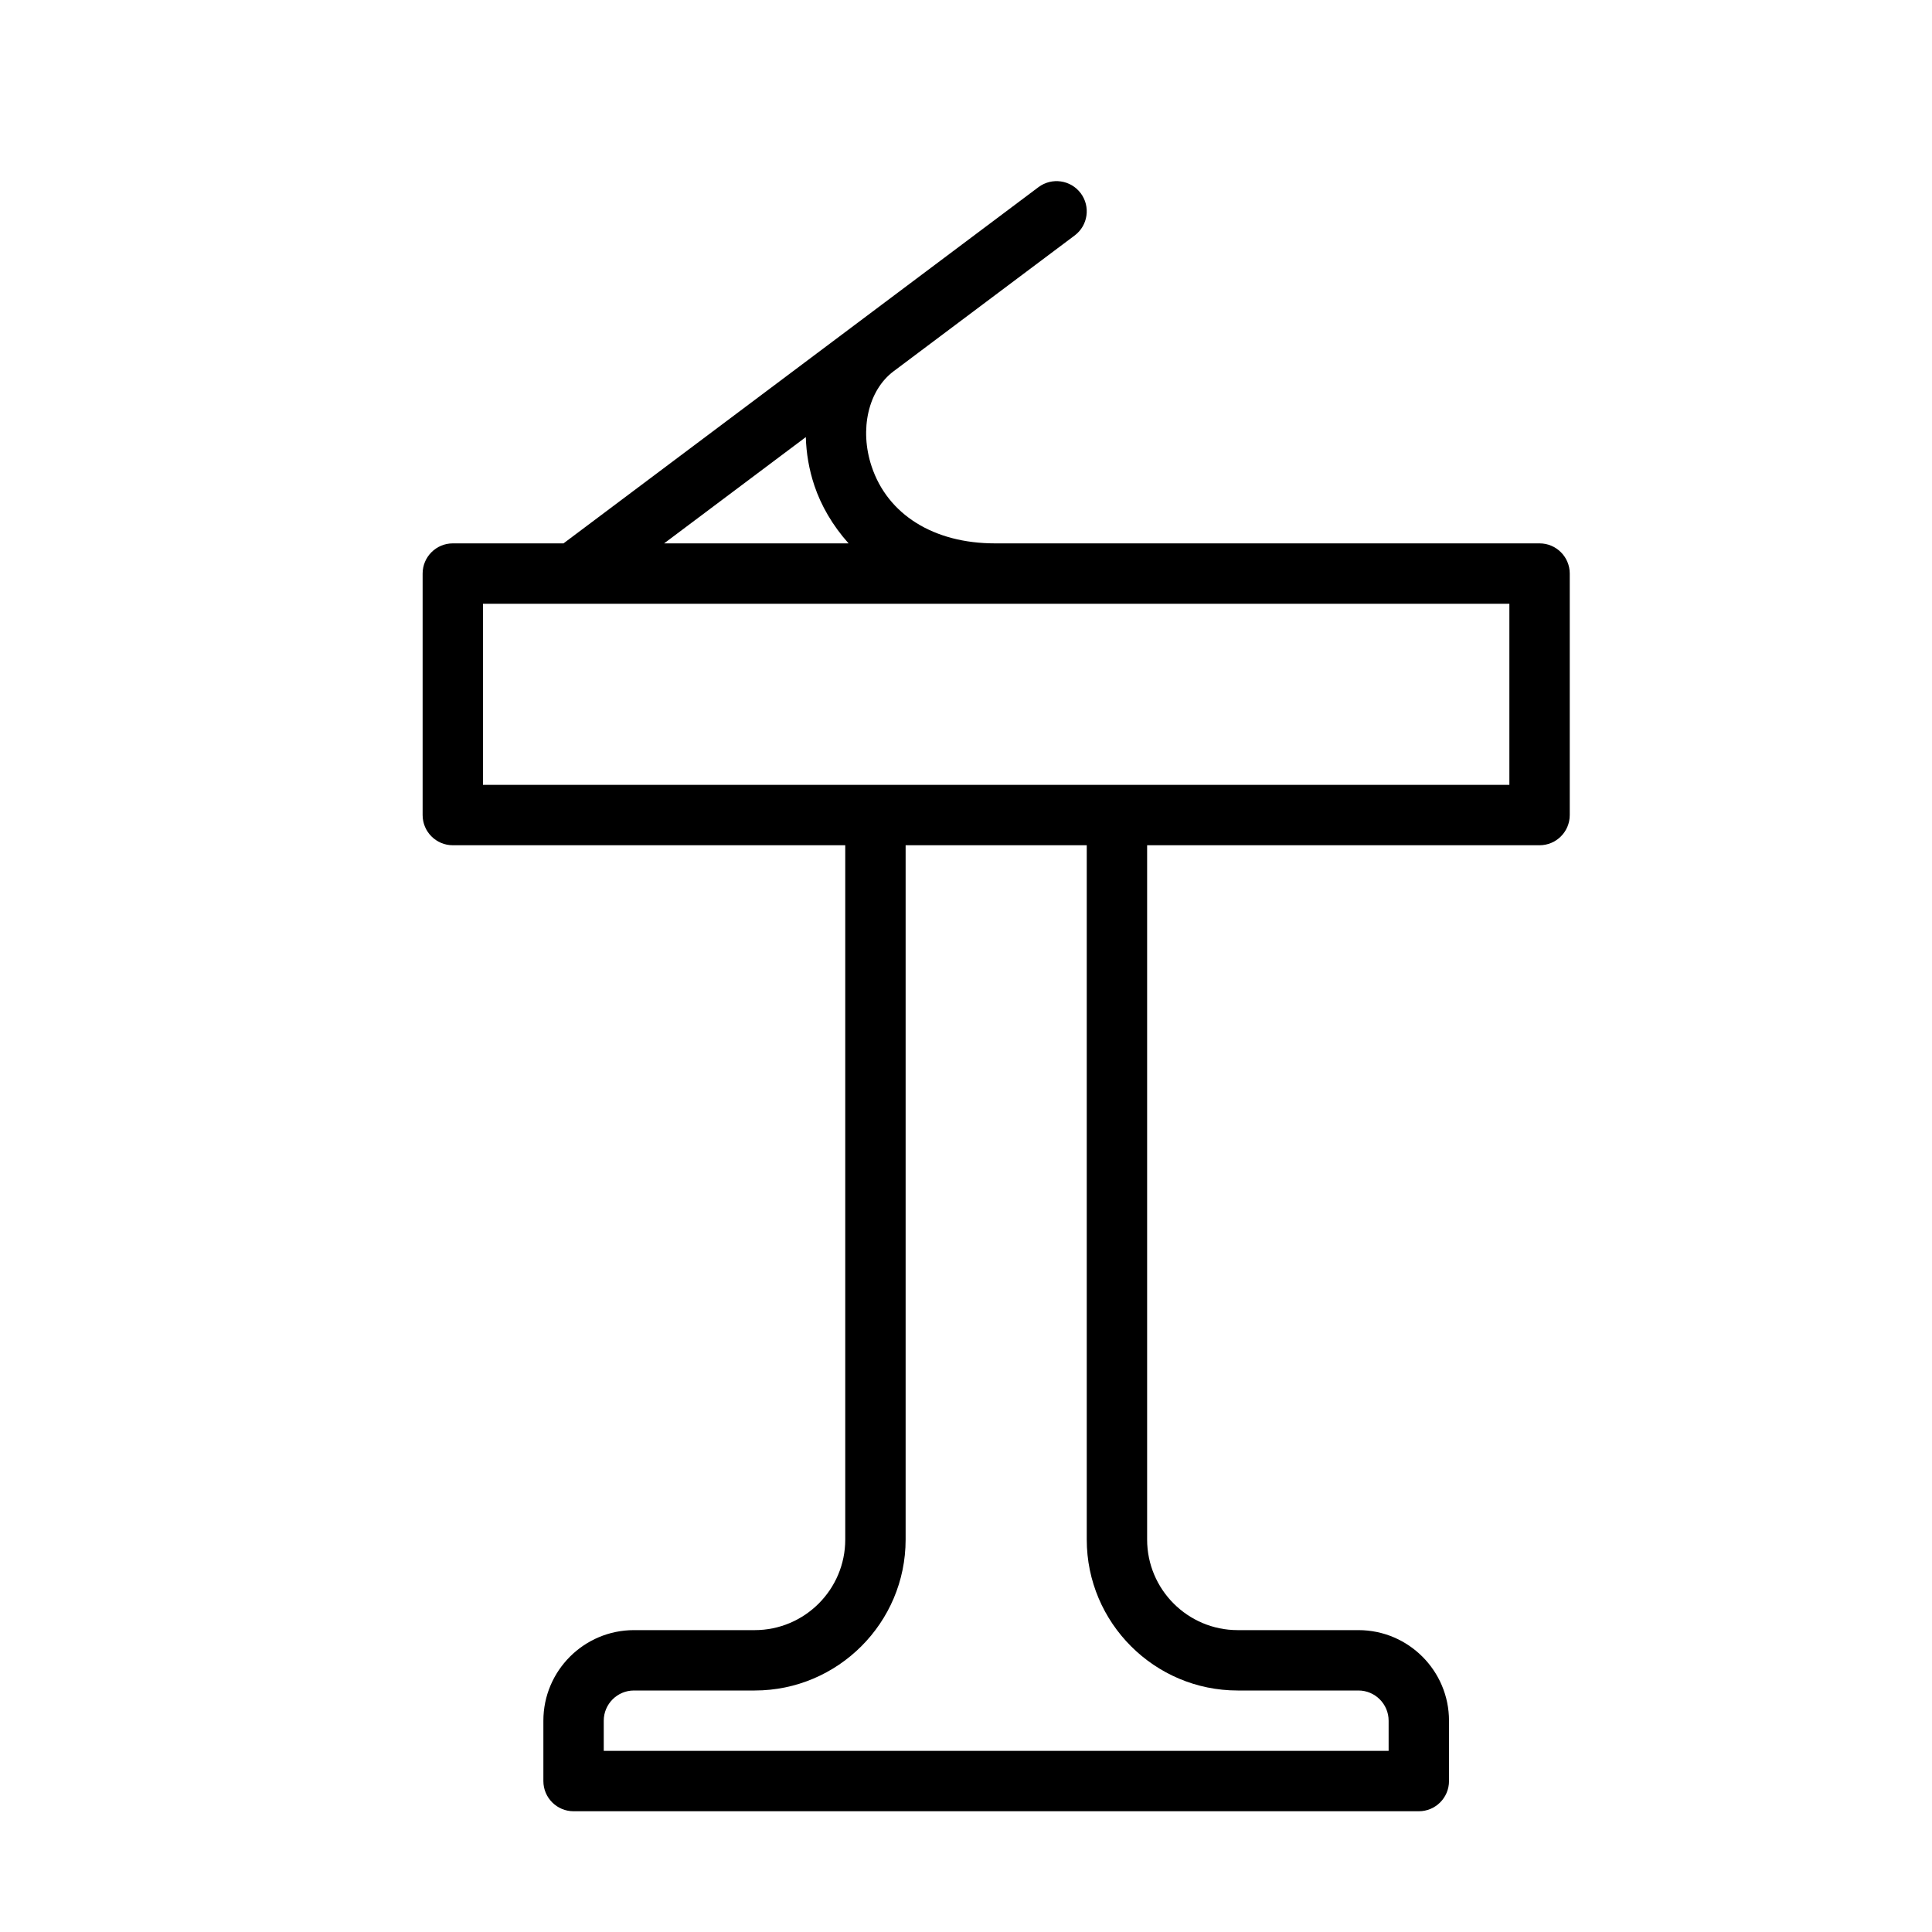 <?xml version="1.0" encoding="UTF-8" standalone="no"?>
<svg width="64px" height="64px" viewBox="0 0 64 64" version="1.1" xmlns="http://www.w3.org/2000/svg" xmlns:xlink="http://www.w3.org/1999/xlink">
    <!-- Generator: Sketch 3.7.2 (28276) - http://www.bohemiancoding.com/sketch -->
    <title>tim-sun-dial</title>
    <desc>Created with Sketch.</desc>
    <defs></defs>
    <g id="64px-Line" stroke="none" stroke-width="1" fill="none" fill-rule="evenodd">
        <g id="tim-sun-dial"></g>
        <path d="M14,19 L14,27 C14,27.552 14.448,28 15,28 L28,28 L28,51 C28,52.654 26.654,54 25,54 L21,54 C19.346,54 18,55.346 18,57 L18,59 C18,59.552 18.448,60 19,60 L47,60 C47.552,60 48,59.552 48,59 L48,57 C48,55.346 46.654,54 45,54 L41,54 C39.346,54 38,52.654 38,51 L38,28 L51,28 C51.552,28 52,27.552 52,27 L52,19 C52,18.448 51.552,18 51,18 L32.958,18 C30.932,18 29.405,17.047 28.874,15.452 C28.464,14.224 28.763,12.928 29.6,12.3 L35.6,7.8 C36.042,7.469 36.131,6.842 35.8,6.4 C35.47,5.96 34.843,5.868 34.4,6.2 L18.667,18 L15,18 C14.448,18 14,18.448 14,19 L14,19 Z M41,56 L45,56 C45.551,56 46,56.449 46,57 L46,58 L20,58 L20,57 C20,56.449 20.449,56 21,56 L25,56 C27.757,56 30,53.757 30,51 L30,28 L36,28 L36,51 C36,53.757 38.243,56 41,56 L41,56 Z M26.694,14.479 C26.708,15.008 26.798,15.549 26.977,16.084 C27.195,16.738 27.576,17.403 28.11,18 L22,18 L26.694,14.479 L26.694,14.479 Z M16,20 L50,20 L50,26 L16,26 L16,20 L16,20 Z" id="Shape" fill="#000000"></path>
    </g>
</svg>